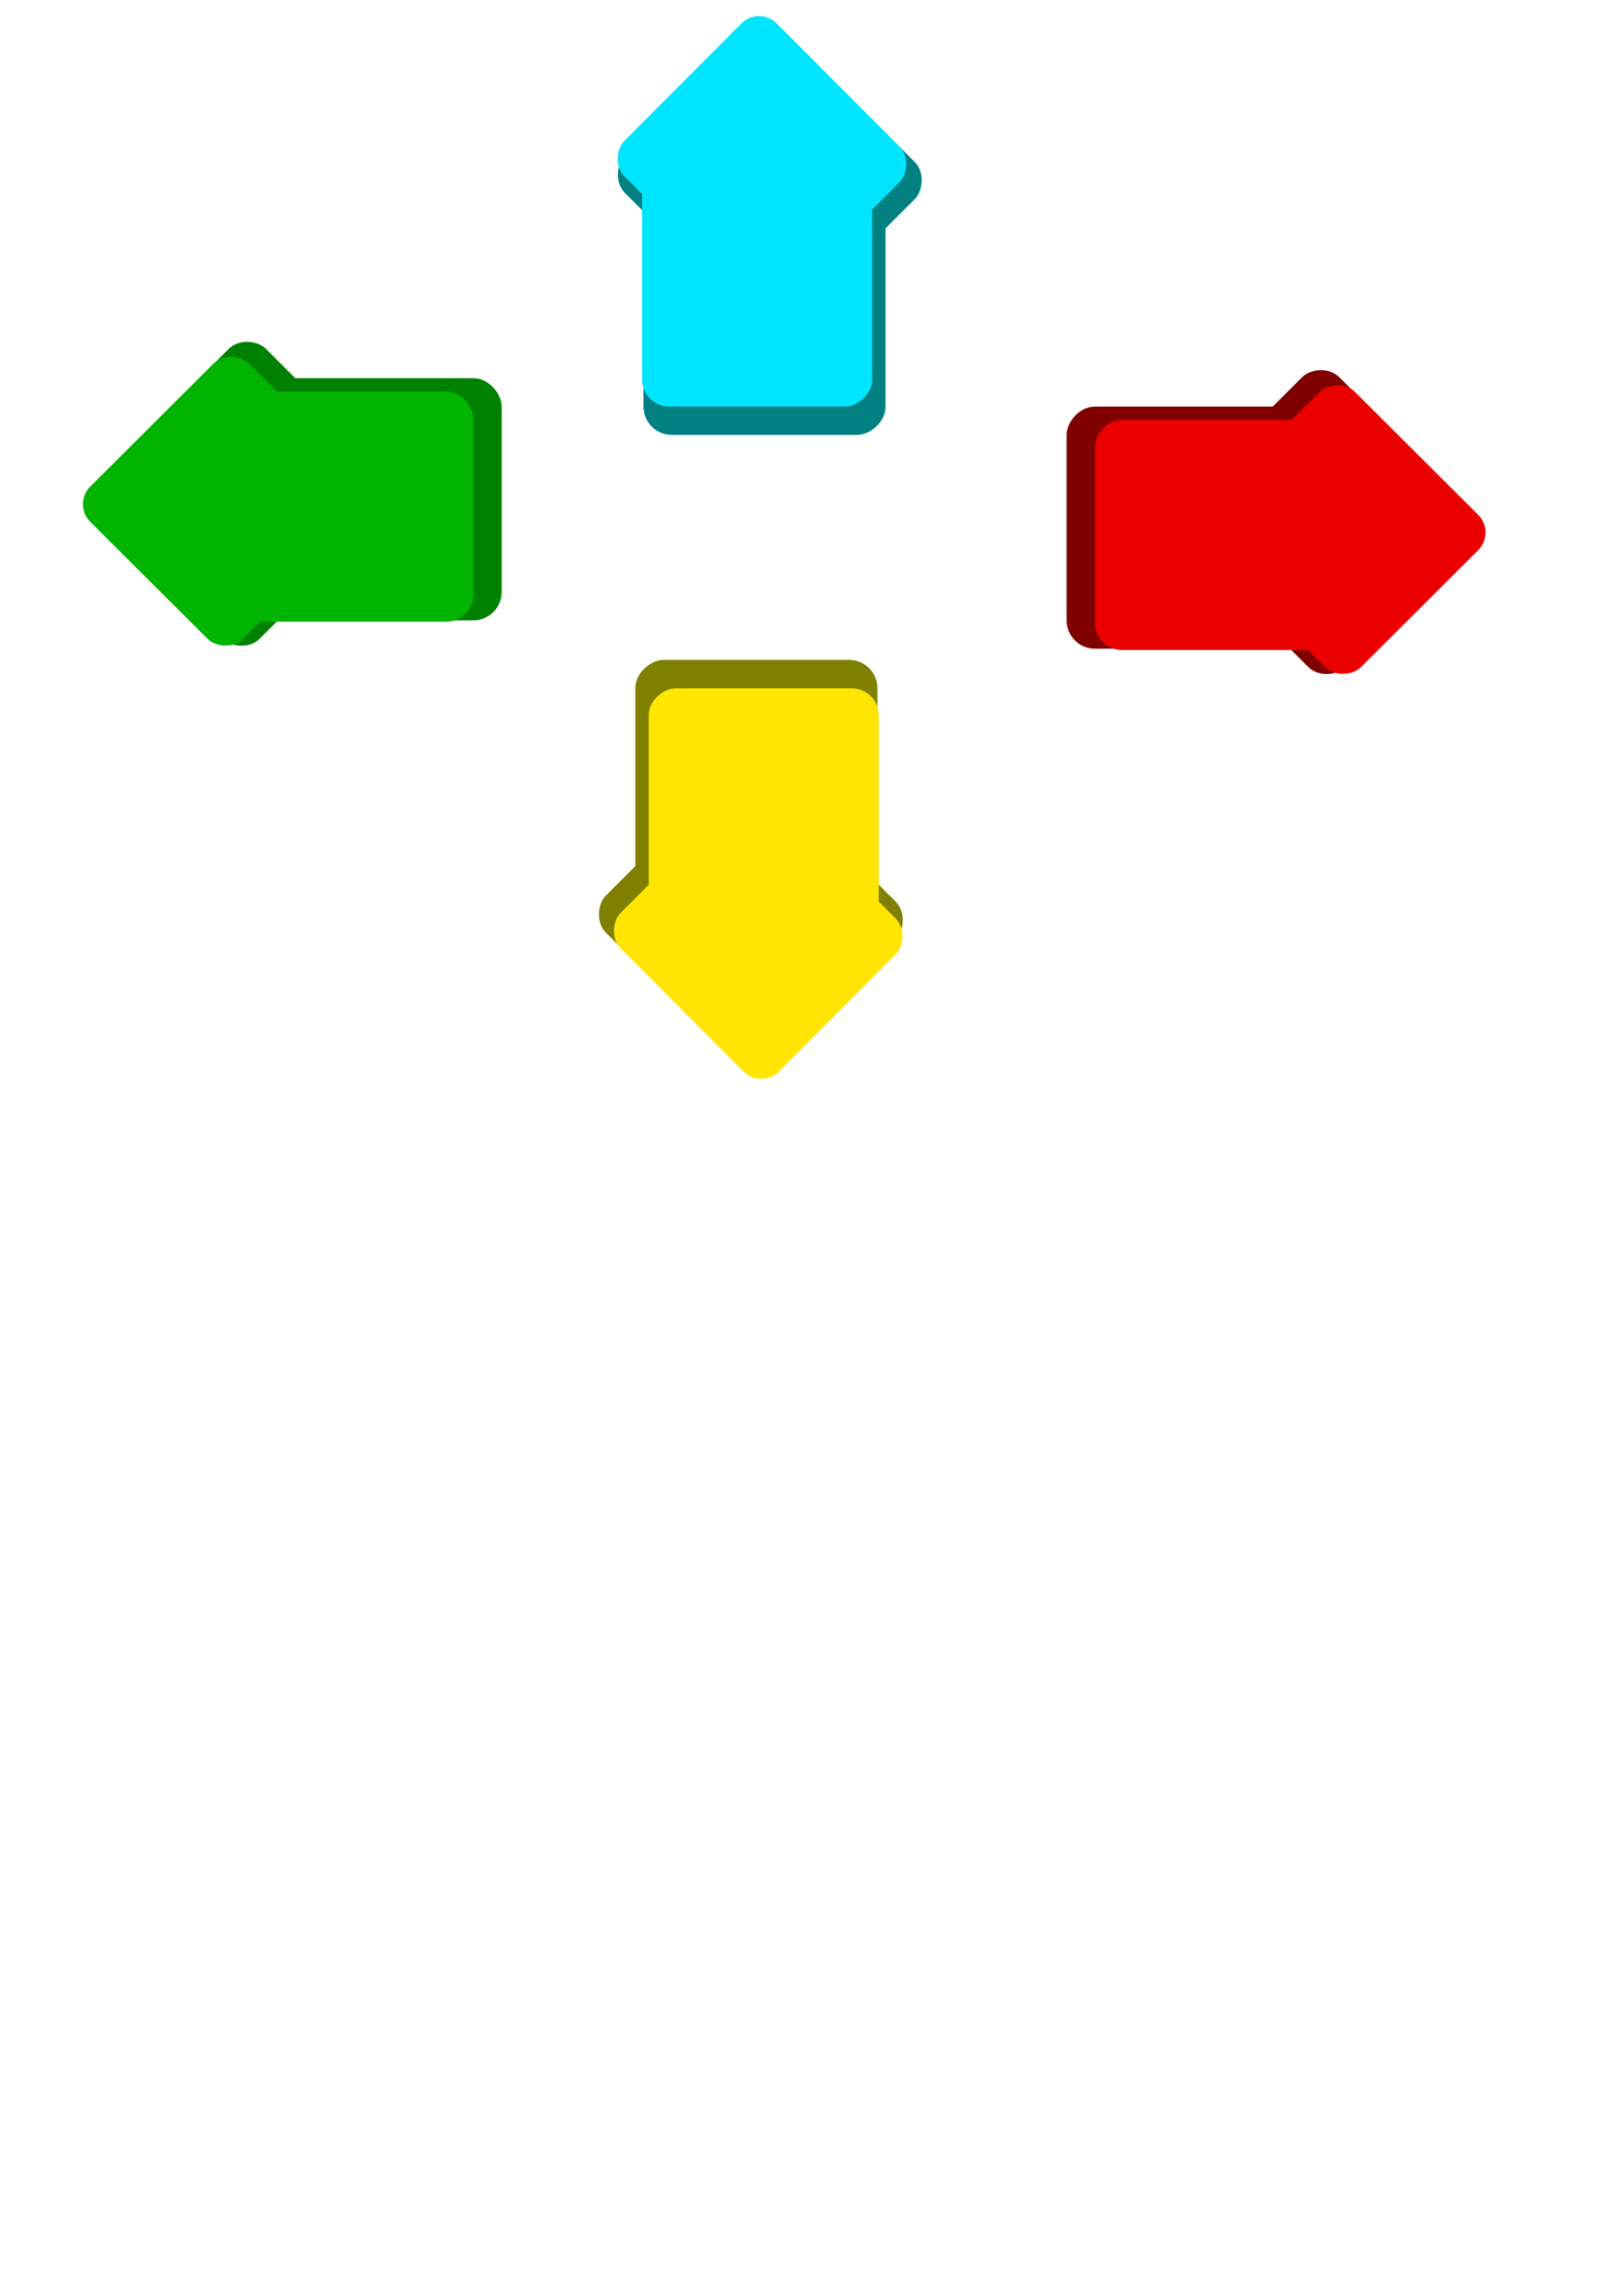 <?xml version="1.0" encoding="UTF-8" standalone="no"?>
<!-- Created with Inkscape (http://www.inkscape.org/) -->

<svg
   xmlns:dc="http://purl.org/dc/elements/1.1/"
   xmlns:cc="http://creativecommons.org/ns#"
   xmlns:rdf="http://www.w3.org/1999/02/22-rdf-syntax-ns#"
   xmlns:svg="http://www.w3.org/2000/svg"
   xmlns="http://www.w3.org/2000/svg"
   xmlns:sodipodi="http://sodipodi.sourceforge.net/DTD/sodipodi-0.dtd"
   xmlns:inkscape="http://www.inkscape.org/namespaces/inkscape"
   width="210mm"
   height="297mm"
   viewBox="0 0 744.094 1052.362"
   id="svg2"
   version="1.1"
   inkscape:version="0.91 r13725"
   sodipodi:docname="arrows.svg">
  <defs
     id="defs4" />
  <sodipodi:namedview
     id="base"
     pagecolor="#ffffff"
     bordercolor="#666666"
     borderopacity="1.0"
     inkscape:pageopacity="0.0"
     inkscape:pageshadow="2"
     inkscape:zoom="1"
     inkscape:cx="30.857143"
     inkscape:cy="680"
     inkscape:document-units="px"
     inkscape:current-layer="layer2"
     showgrid="false"
     inkscape:window-width="1920"
     inkscape:window-height="1017"
     inkscape:window-x="-8"
     inkscape:window-y="-8"
     inkscape:window-maximized="1" />
  <g
     inkscape:label="Layer 1"
     inkscape:groupmode="layer"
     id="layer1">
    <rect
       style="opacity:1;fill:#008000;fill-opacity:1;stroke:none;stroke-opacity:1"
       id="rect3338"
       width="108"
       height="104"
       x="-134.866"
       y="187.258"
       ry="12.021"
       transform="matrix(0.707,-0.707,0.707,0.707,0,0)" />
    <rect
       style="opacity:1;fill:#008000;fill-opacity:1;stroke:none;stroke-opacity:1"
       id="rect3342"
       width="124"
       height="111"
       x="106"
       y="173.362"
       ry="13" />
    <rect
       style="opacity:1;fill:#00b400;fill-opacity:1;stroke:none;stroke-opacity:1"
       id="rect3338-3"
       width="102.714"
       height="98.91"
       x="-140.167"
       y="187.175"
       ry="11.432"
       transform="matrix(0.708,-0.706,0.708,0.706,0,0)" />
    <rect
       style="opacity:1;fill:#00b400;fill-opacity:1;stroke:none;stroke-opacity:1"
       id="rect3342-8"
       width="118.063"
       height="105.449"
       x="98.929"
       y="179.513"
       ry="12.35" />
  </g>
  <g
     inkscape:groupmode="layer"
     id="layer2"
     inkscape:label="right">
    <rect
       style="opacity:1;fill:#800000;fill-opacity:1;stroke:none;stroke-opacity:1"
       id="rect3338-6"
       width="108"
       height="104"
       x="-652.471"
       y="-311.962"
       ry="12.021"
       transform="matrix(-0.707,-0.707,-0.707,0.707,0,0)" />
    <rect
       style="opacity:1;fill:#800000;fill-opacity:1;stroke:none;stroke-opacity:1"
       id="rect3342-6"
       width="124"
       height="111"
       x="-613.004"
       y="186.362"
       ry="13"
       transform="scale(-1,1)" />
    <rect
       style="opacity:1;fill:#eb0000;fill-opacity:1;stroke:none;stroke-opacity:1"
       id="rect3338-3-9"
       width="102.714"
       height="98.91"
       x="-657.212"
       y="-311.465"
       ry="11.432"
       transform="matrix(-0.708,-0.706,-0.708,0.706,0,0)" />
    <rect
       style="opacity:1;fill:#eb0000;fill-opacity:1;stroke:none;stroke-opacity:1"
       id="rect3342-8-7"
       width="118.063"
       height="105.449"
       x="-620.075"
       y="192.513"
       ry="12.35"
       transform="scale(-1,1)" />
  </g>
  <g
     inkscape:groupmode="layer"
     id="layer3"
     inkscape:label="up">
    <rect
       style="opacity:1;fill:#008080;fill-opacity:1;stroke:none;stroke-opacity:1"
       id="rect3338-7"
       width="108"
       height="104"
       x="-361.138"
       y="140.08"
       ry="12.021"
       transform="matrix(-0.707,-0.707,0.707,-0.707,0,0)" />
    <rect
       style="opacity:1;fill:#008080;fill-opacity:1;stroke:none;stroke-opacity:1"
       id="rect3342-1"
       width="124"
       height="111"
       x="-199.359"
       y="295"
       ry="13"
       transform="matrix(0,-1,1,0,0,0)" />
    <rect
       style="opacity:1;fill:#00e5ff;fill-opacity:1;stroke:none;stroke-opacity:1"
       id="rect3338-3-6"
       width="102.714"
       height="98.91"
       x="-351.036"
       y="145.689"
       ry="11.432"
       transform="matrix(-0.706,-0.708,0.706,-0.708,0,0)" />
    <rect
       style="opacity:1;fill:#00e5ff;fill-opacity:1;stroke:none;stroke-opacity:1"
       id="rect3342-8-4"
       width="118.063"
       height="105.449"
       x="-186.351"
       y="294.401"
       ry="12.35"
       transform="matrix(0,-1,1,0,0,0)" />
  </g>
  <g
     inkscape:groupmode="layer"
     id="layer4"
     inkscape:label="down">
    <rect
       style="opacity:1;fill:#808000;fill-opacity:1;stroke:none;stroke-opacity:1"
       id="rect3338-7-3"
       width="108"
       height="104"
       x="486.763"
       y="1.887"
       ry="12.021"
       transform="matrix(0.707,0.707,-0.707,0.707,0,0)" />
    <rect
       style="opacity:1;fill:#808000;fill-opacity:1;stroke:none;stroke-opacity:1"
       id="rect3342-1-1"
       width="124"
       height="111"
       x="302.481"
       y="-402.273"
       ry="13"
       transform="matrix(0,1,-1,0,0,0)" />
    <rect
       style="opacity:1;fill:#ffe500;fill-opacity:1;stroke:none;stroke-opacity:1"
       id="rect3338-3-6-7"
       width="102.714"
       height="98.91"
       x="497.021"
       y="6.545"
       ry="11.432"
       transform="matrix(0.706,0.708,-0.706,0.708,0,0)" />
    <rect
       style="opacity:1;fill:#ffe500;fill-opacity:1;stroke:none;stroke-opacity:1"
       id="rect3342-8-4-4"
       width="118.063"
       height="105.449"
       x="315.489"
       y="-402.872"
       ry="12.35"
       transform="matrix(0,1,-1,0,0,0)" />
  </g>
</svg>
